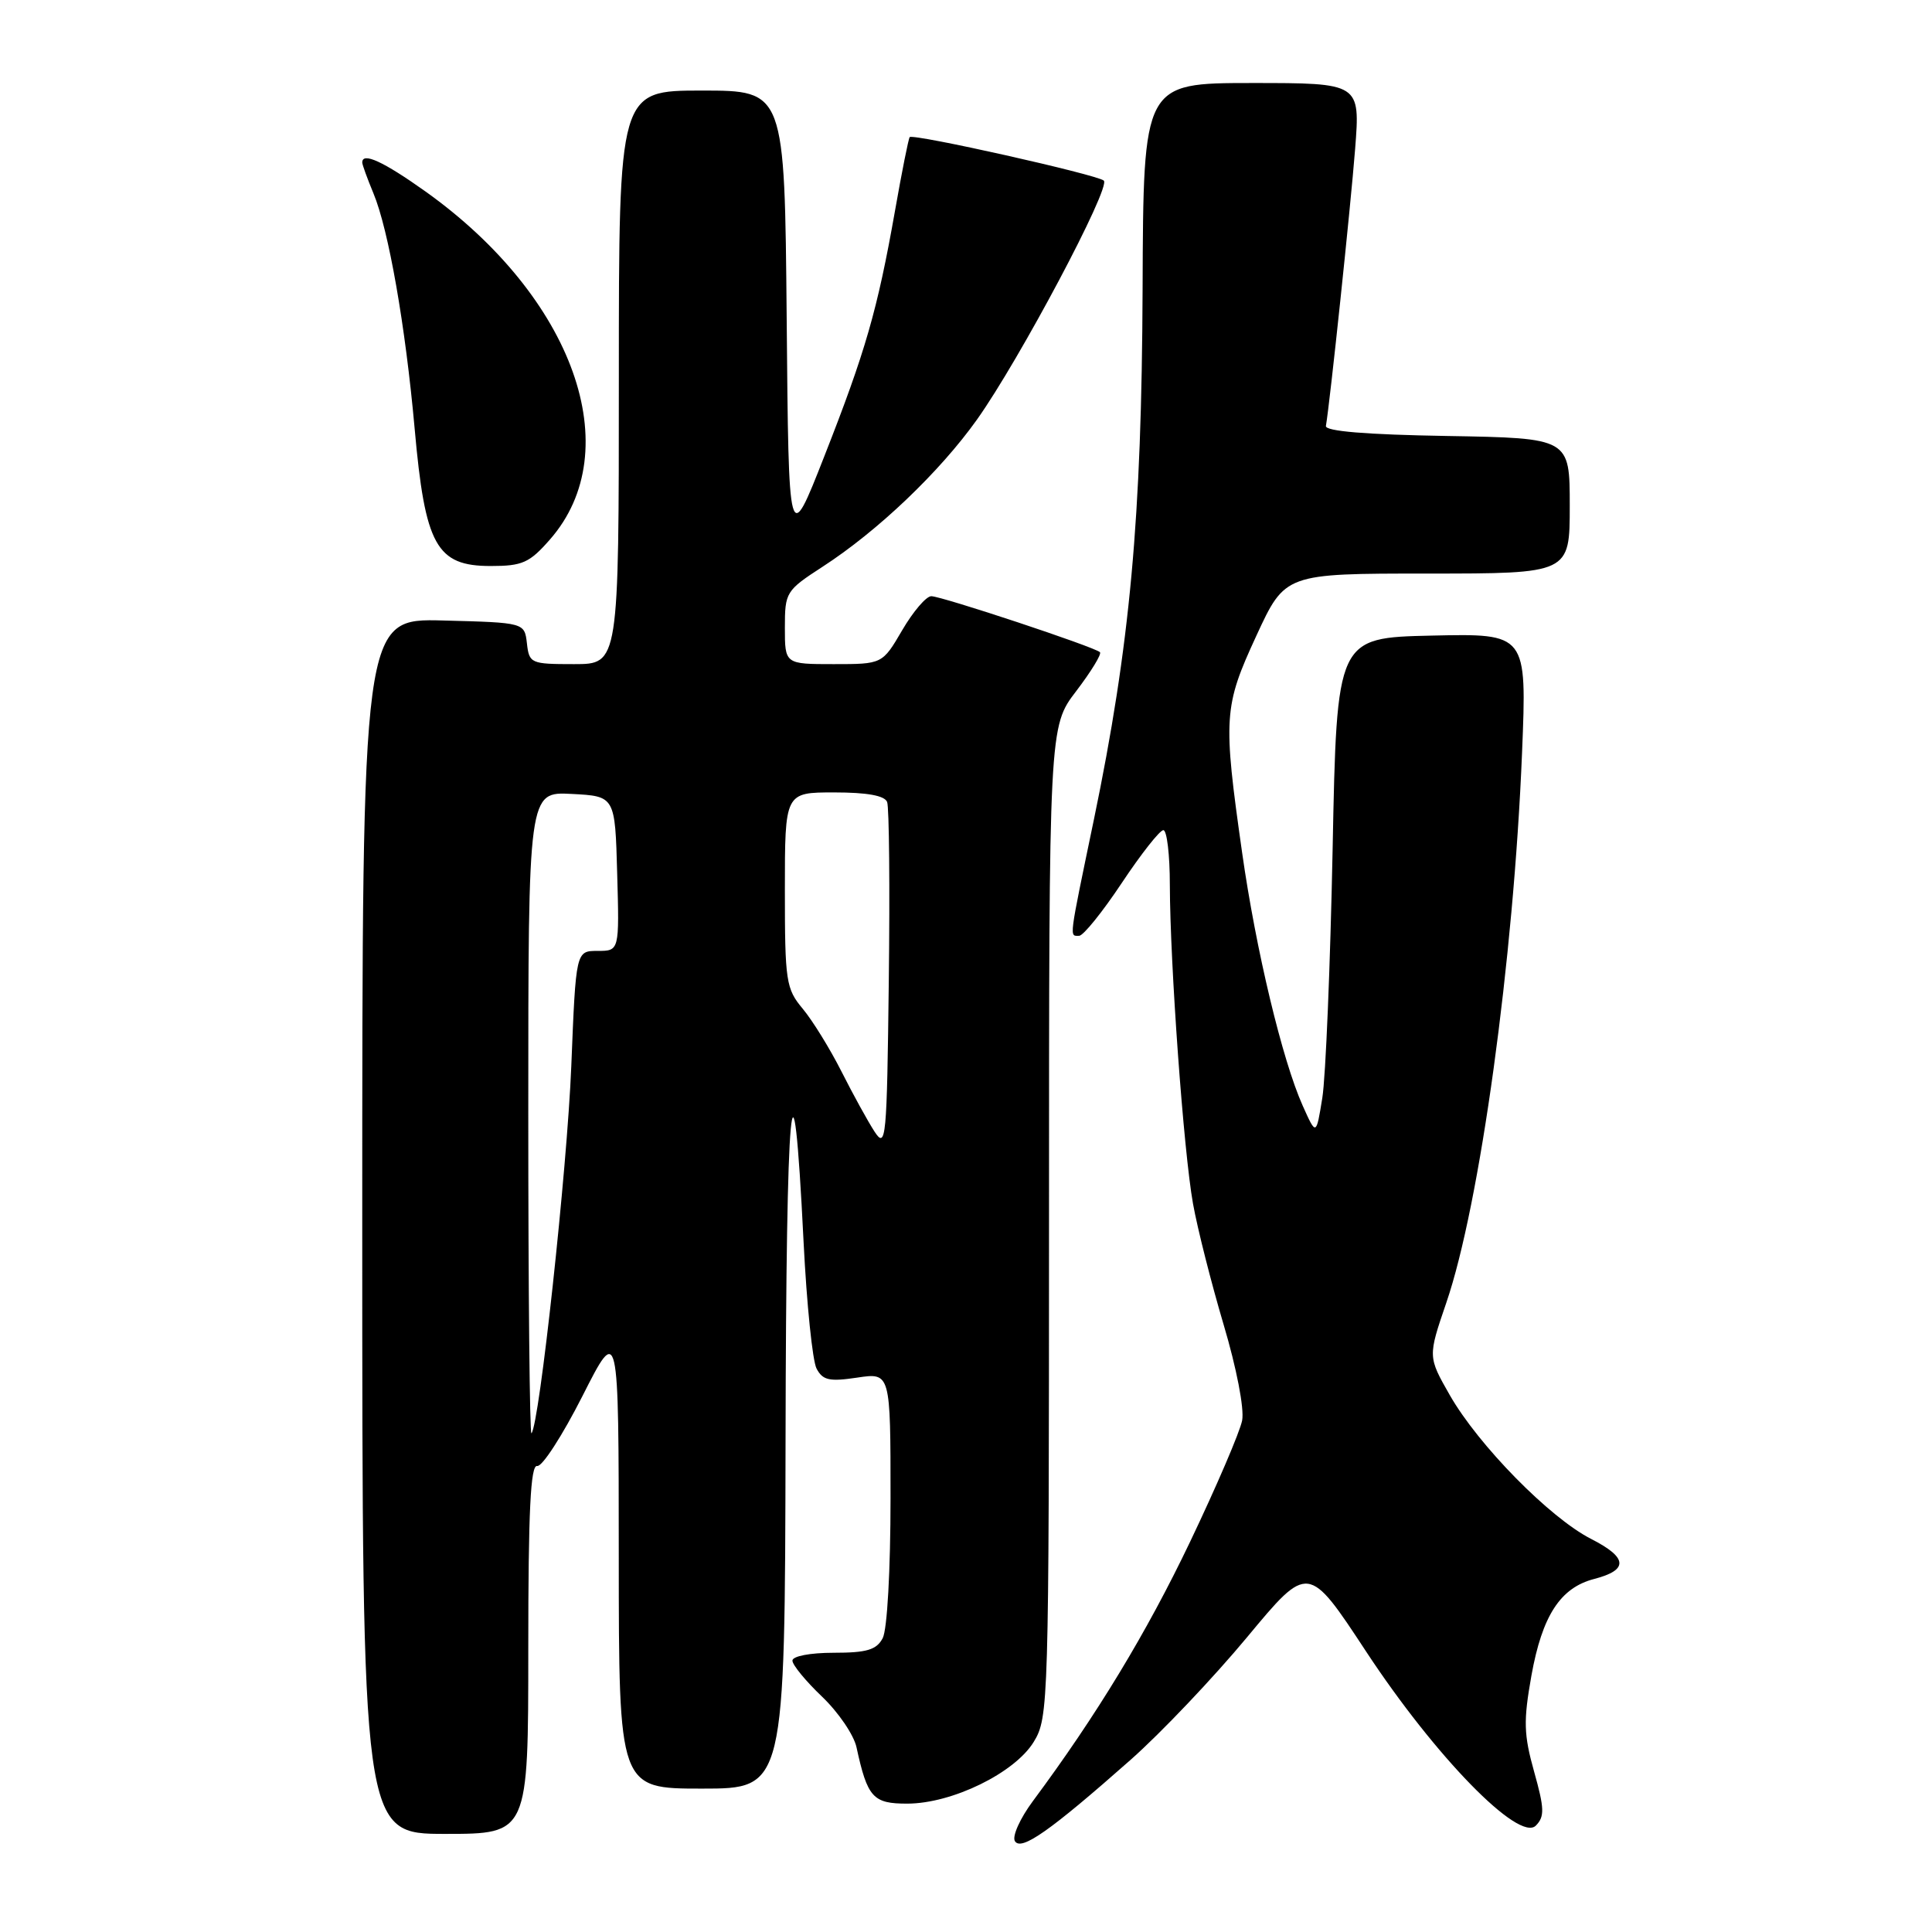 <?xml version="1.0" encoding="UTF-8" standalone="no"?>
<!DOCTYPE svg PUBLIC "-//W3C//DTD SVG 1.1//EN" "http://www.w3.org/Graphics/SVG/1.1/DTD/svg11.dtd" >
<svg xmlns="http://www.w3.org/2000/svg" xmlns:xlink="http://www.w3.org/1999/xlink" version="1.1" viewBox="0 0 256 256">
 <g >
 <path fill="currentColor"
d=" M 149.84 233.16 C 153.87 229.59 160.81 222.28 165.26 216.92 C 173.35 207.18 173.35 207.18 181.02 218.84 C 190.17 232.75 201.29 244.15 203.51 241.90 C 204.68 240.71 204.65 239.64 203.28 234.76 C 201.90 229.83 201.85 228.04 202.92 222.03 C 204.35 214.08 206.75 210.38 211.24 209.22 C 215.82 208.03 215.69 206.39 210.82 203.91 C 205.35 201.12 195.90 191.50 192.11 184.87 C 189.20 179.77 189.20 179.77 191.64 172.63 C 196.09 159.66 200.56 127.20 201.68 99.72 C 202.32 83.94 202.32 83.94 189.72 84.22 C 177.13 84.50 177.13 84.50 176.58 112.50 C 176.27 127.90 175.66 142.75 175.21 145.50 C 174.40 150.50 174.40 150.50 172.61 146.50 C 169.91 140.47 166.42 125.88 164.59 113.00 C 162.04 95.07 162.14 93.62 166.47 84.25 C 170.28 76.00 170.28 76.00 189.14 76.00 C 208.00 76.00 208.00 76.00 208.00 67.02 C 208.00 58.05 208.00 58.05 191.75 57.77 C 180.99 57.59 175.56 57.14 175.69 56.44 C 176.22 53.40 178.97 27.33 179.56 19.75 C 180.24 11.00 180.24 11.00 165.87 11.00 C 151.50 11.01 151.50 11.01 151.40 38.25 C 151.28 68.74 149.74 85.50 144.94 108.63 C 141.59 124.76 141.68 124.00 142.99 124.00 C 143.54 124.00 146.08 120.85 148.64 117.00 C 151.20 113.15 153.68 110.00 154.15 110.00 C 154.62 110.00 155.01 113.26 155.01 117.25 C 155.04 127.78 156.83 152.53 158.08 159.50 C 158.67 162.80 160.50 170.00 162.13 175.50 C 163.85 181.27 164.89 186.65 164.59 188.22 C 164.30 189.72 161.20 196.95 157.70 204.28 C 151.93 216.36 145.32 227.27 136.86 238.66 C 135.16 240.95 134.09 243.33 134.48 243.96 C 135.31 245.31 139.14 242.62 149.84 233.16 Z  M 70.00 218.50 C 70.00 200.23 70.30 194.06 71.18 194.25 C 71.83 194.39 74.52 190.22 77.17 185.00 C 81.98 175.50 81.98 175.50 81.99 206.25 C 82.00 237.00 82.00 237.00 93.00 237.00 C 104.00 237.00 104.00 237.00 104.09 190.75 C 104.17 145.08 105.04 135.55 106.48 164.59 C 106.89 172.79 107.66 180.33 108.20 181.35 C 109.02 182.90 109.90 183.09 113.59 182.54 C 118.00 181.88 118.00 181.88 118.00 198.50 C 118.00 208.05 117.56 215.95 116.96 217.07 C 116.14 218.62 114.84 219.00 110.46 219.00 C 107.35 219.00 105.00 219.45 105.00 220.04 C 105.00 220.61 106.77 222.76 108.92 224.81 C 111.08 226.87 113.14 229.89 113.49 231.52 C 114.94 238.19 115.67 239.00 120.23 238.99 C 126.17 238.98 134.47 234.92 136.98 230.80 C 138.94 227.58 138.99 225.90 139.00 161.89 C 139.00 96.29 139.00 96.29 142.60 91.58 C 144.58 88.98 146.00 86.66 145.75 86.42 C 145.07 85.73 124.77 79.00 123.40 79.00 C 122.73 79.00 121.00 81.02 119.55 83.50 C 116.92 88.00 116.92 88.00 110.46 88.00 C 104.00 88.00 104.00 88.00 104.00 83.17 C 104.00 78.47 104.14 78.25 108.99 75.10 C 116.31 70.36 124.52 62.53 129.46 55.59 C 135.11 47.64 147.23 24.81 146.26 23.93 C 145.38 23.14 120.98 17.67 120.54 18.17 C 120.38 18.35 119.50 22.77 118.58 28.00 C 116.27 41.07 114.68 46.59 109.21 60.50 C 104.50 72.50 104.50 72.50 104.24 42.25 C 103.97 12.00 103.97 12.00 92.99 12.00 C 82.00 12.00 82.00 12.00 82.00 50.00 C 82.00 88.00 82.00 88.00 76.07 88.00 C 70.34 88.00 70.12 87.91 69.82 85.25 C 69.50 82.50 69.50 82.50 58.75 82.22 C 48.00 81.93 48.00 81.93 48.00 162.47 C 48.00 243.00 48.00 243.00 59.00 243.00 C 70.00 243.00 70.00 243.00 70.00 218.50 Z  M 72.85 71.51 C 83.26 59.67 76.02 39.39 56.39 25.38 C 50.80 21.40 48.00 20.11 48.00 21.53 C 48.00 21.82 48.67 23.66 49.48 25.61 C 51.49 30.43 53.72 43.16 54.94 56.76 C 56.32 72.29 57.82 75.00 65.02 75.00 C 69.22 75.00 70.16 74.58 72.85 71.51 Z  M 70.00 147.62 C 70.00 104.90 70.00 104.90 75.75 105.20 C 81.50 105.50 81.50 105.50 81.78 115.75 C 82.07 126.00 82.07 126.00 79.19 126.00 C 76.31 126.00 76.31 126.00 75.70 141.25 C 75.15 154.93 71.46 188.86 70.42 189.92 C 70.19 190.15 70.00 171.11 70.00 147.62 Z  M 115.89 149.96 C 115.01 148.61 113.04 145.03 111.51 142.00 C 109.98 138.97 107.67 135.23 106.37 133.67 C 104.15 131.02 104.00 130.05 104.00 117.92 C 104.00 105.00 104.00 105.00 110.53 105.00 C 114.90 105.00 117.22 105.42 117.55 106.27 C 117.82 106.97 117.92 117.64 117.77 129.98 C 117.52 151.00 117.40 152.26 115.89 149.96 Z "/>
</g>
</svg>